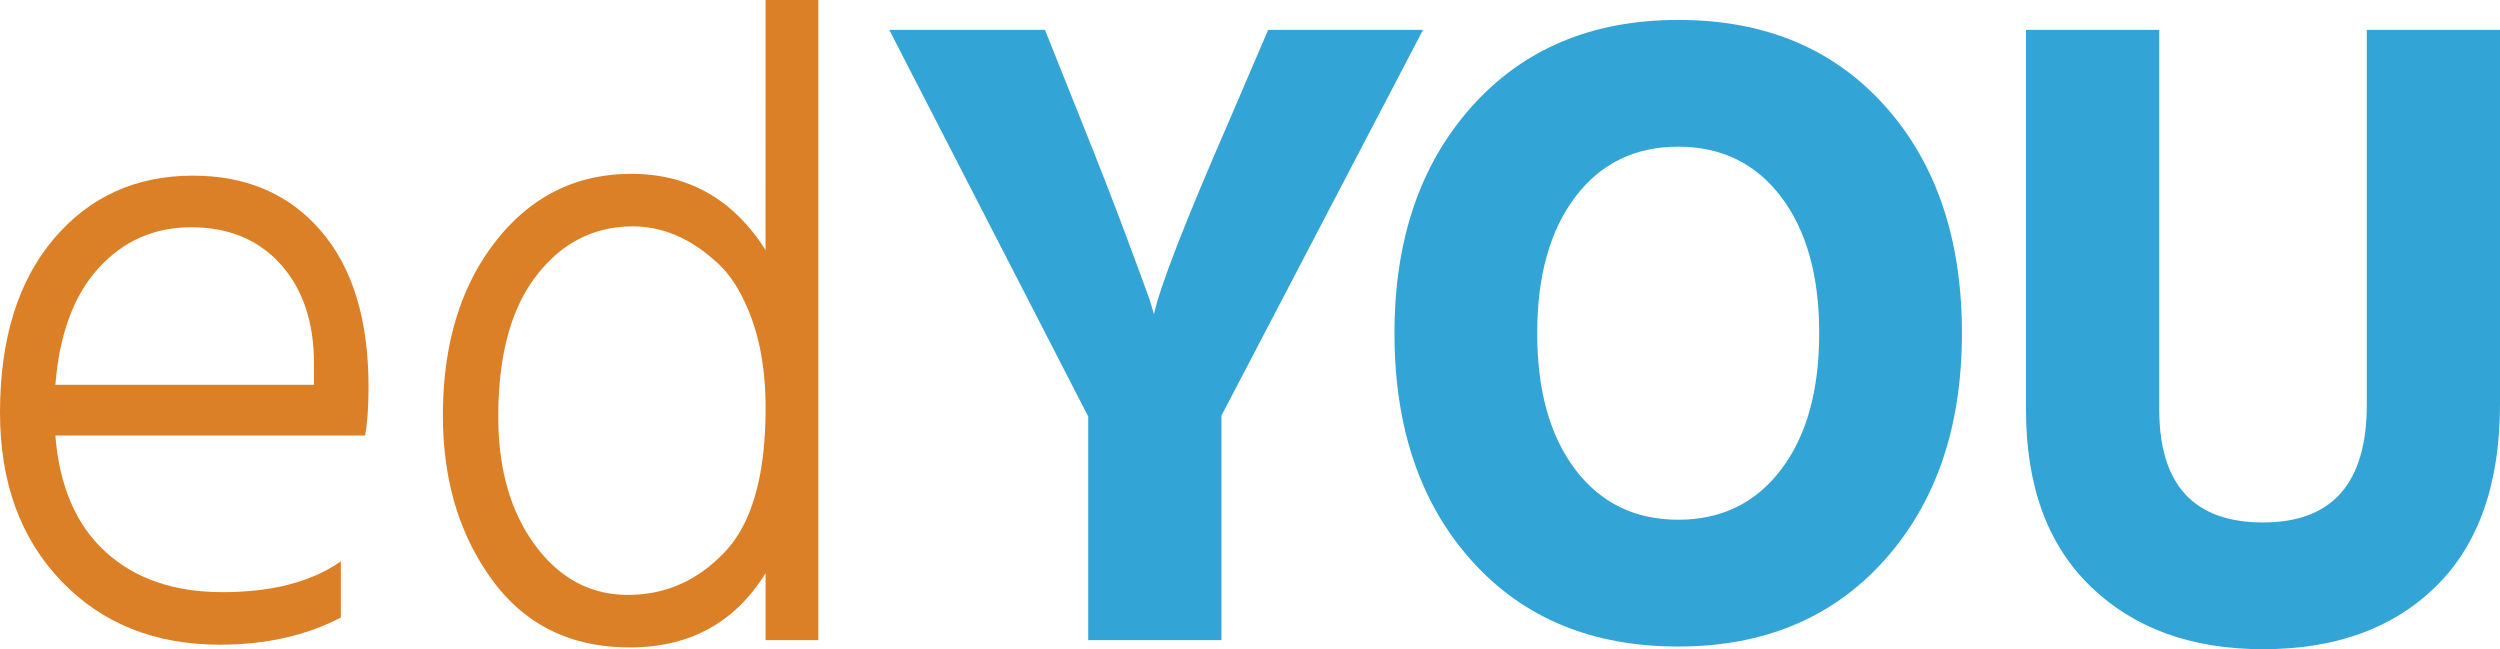 <svg id="Layer_1" data-name="Layer 1" xmlns="http://www.w3.org/2000/svg" viewBox="0 0 1510.75 392.31"><defs><style>.cls-1{fill:#db8026;}.cls-2{fill:#32a4d6;}</style></defs><title>edYou-1</title><path class="cls-1" d="M298.14,748v33.93Q266.78,798.35,225,798.35q-59.07,0-95.92-38.57T92.17,658.28q0-66.75,32.41-105.06t84.17-38.3q48.62,0,77.36,33.38t28.76,94.11q0,18.62-2.1,29.55H125.63q3.65,46,30.32,70.31t70.57,24.35Q271.48,766.62,298.14,748ZM281.93,641.32V628.73q0-37.76-20.12-60.19T207.7,546.11q-33.45,0-55.93,24.62t-26.14,70.59Z" transform="translate(-92.17 -408.77)"/><path class="cls-1" d="M554.81,408.77h31.88V795.62H554.81V755.13Q527.09,800,472.74,800q-53.33,0-83.12-40.76t-29.8-99.31q0-64.56,31.89-105.33t82.07-40.76q51.75,0,81,46ZM415.49,738.16q22.22,30.11,56.2,30.1t58.55-26q24.56-26,24.57-86.73,0-30.63-8.11-53.34t-20.91-34.48Q513,556,500.18,550.76a67.16,67.16,0,0,0-25.35-5.2q-35.56,0-58.55,29.82t-23,85.09Q393.28,708.07,415.49,738.16Z" transform="translate(-92.17 -408.77)"/><path class="cls-2" d="M952.09,426.83,830.29,659.92v135.7h-80.5V660.47L629.56,426.83h94.09l21.43,53.62q16.73,41.6,27.71,71.13t14.11,38.3l2.62,8.76q5.22-24.63,46-118.19l23-53.62Z" transform="translate(-92.17 -408.77)"/><path class="cls-2" d="M934.85,610.13q0-84.81,46.78-137.06t124.68-52.26q78.4,0,124.94,52t46.52,137.34q0,84.81-46.78,137.06t-124.68,52.26q-78.42,0-124.94-52T934.85,610.13Zm109.25-82.35q-23,30.38-23,82.35t23,82.35q23,30.36,62.21,30.36t62.21-30.36q23-30.37,23-82.35t-23-82.35q-23-30.36-62.21-30.37T1044.1,527.78Z" transform="translate(-92.17 -408.77)"/><path class="cls-2" d="M1522.42,653.35V426.83h80.5v226q0,72.23-38.68,110.25t-104.55,38q-64.83,0-104-37.76t-39.2-106.69V426.83H1397V656.09q0,68.4,62.73,68.4T1522.42,653.35Z" transform="translate(-92.17 -408.77)"/></svg>